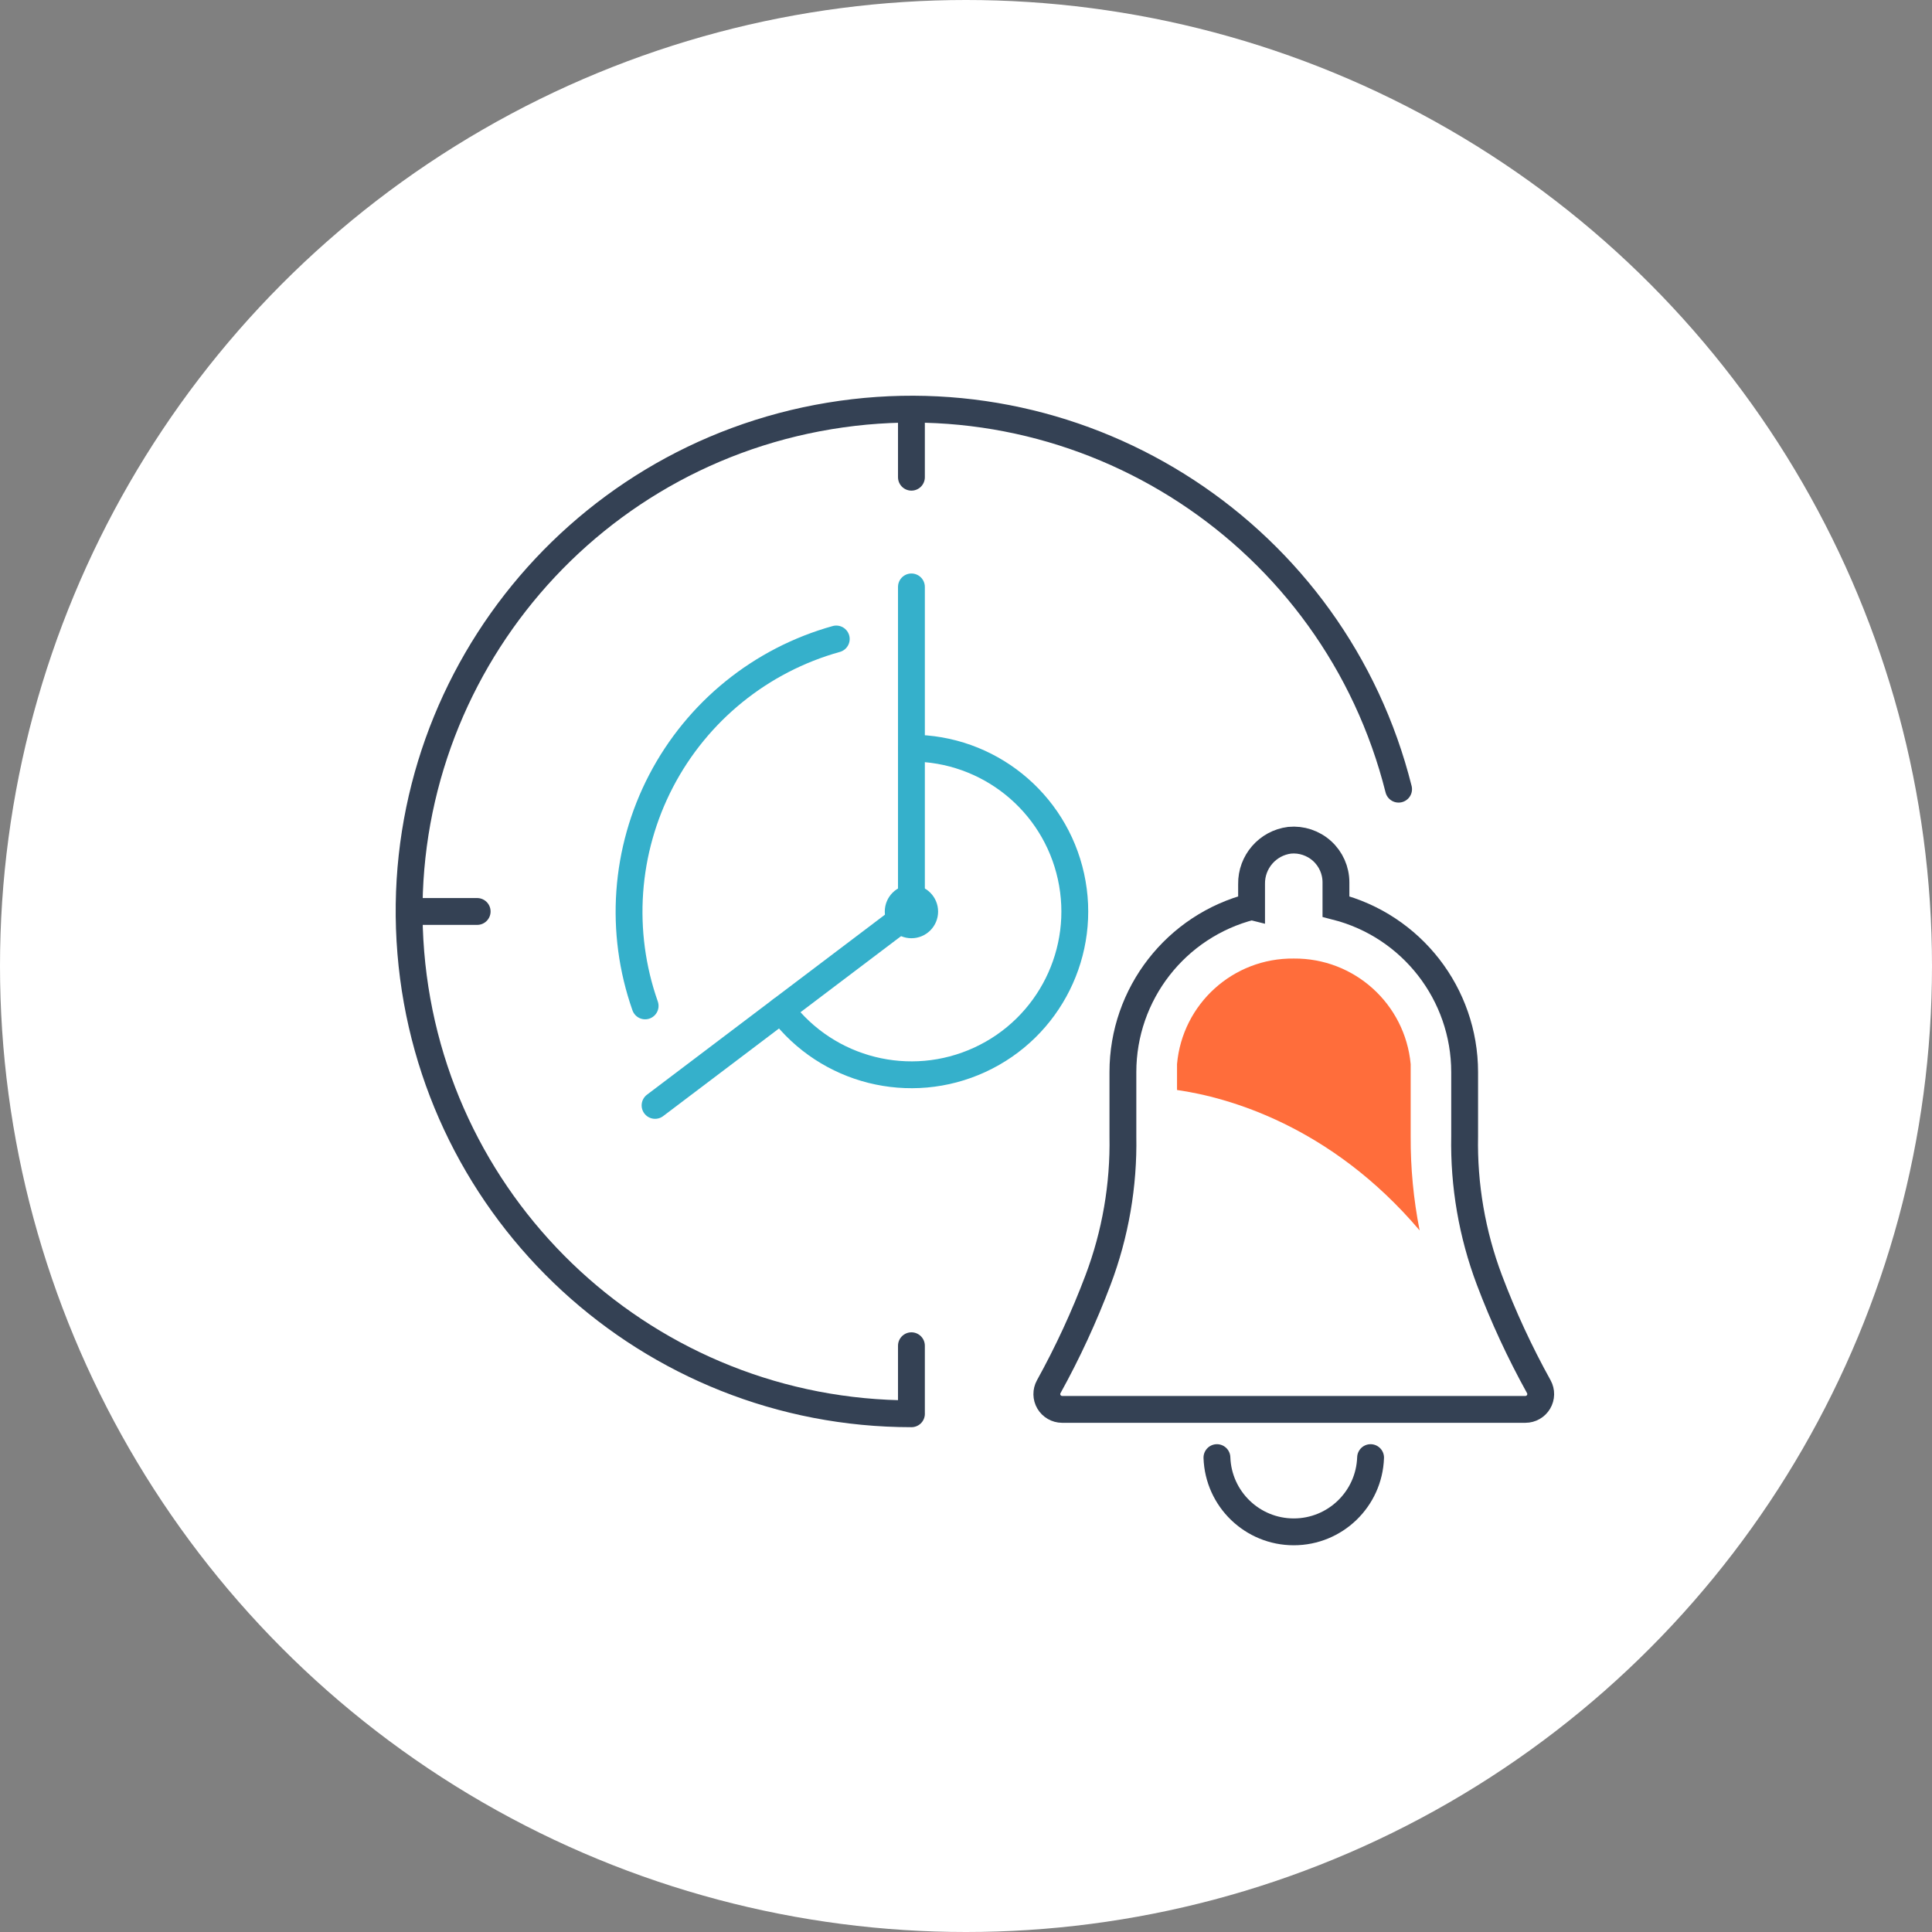 <svg xmlns="http://www.w3.org/2000/svg" width="85" height="85" viewBox="0 0 85 85">
    <rect x="0" y="0" width="85" height="85" fill="#808080" stroke="none"/>
    <g fill="none" fill-rule="evenodd">
        <g>
            <g transform="translate(-1057 -469) translate(1057 469)">
                <circle cx="42.5" cy="42.5" r="42.5" fill="#FFF"/>
                <g>
                    <path stroke="#35B0CB" stroke-linecap="round" stroke-linejoin="round" stroke-width="1.181" d="M16.371 26.436c2.036 2.692 5.672 3.603 8.737 2.19 3.066-1.412 4.735-4.768 4.011-8.065-.723-3.297-3.644-5.646-7.02-5.645" transform="translate(18 18)"/>
                    <path stroke="#35B0CB" stroke-dasharray="0" stroke-linecap="round" stroke-linejoin="round" stroke-width="1.181" d="M18.792 10.113c-3.323.926-6.113 3.187-7.707 6.246-1.593 3.06-1.848 6.642-.702 9.896" transform="translate(18 18)"/>
                    <path stroke="#35B0CB" stroke-linecap="round" stroke-linejoin="round" stroke-width="1.181" d="M22.682 22.105c0 .322-.26.583-.583.583-.321 0-.582-.261-.582-.583 0-.322.26-.583.582-.583.322 0 .583.261.583.583h0z" transform="translate(18 18)"/>
                    <path stroke="#35B0CB" stroke-linecap="round" stroke-linejoin="round" stroke-width="1.181" d="M22.099 7.822L22.099 22.101 10.82 30.633" transform="translate(18 18)"/>
                    <path stroke="#344154" stroke-linecap="round" stroke-linejoin="round" stroke-width="1.181" d="M22.1 44.2C10.596 44.2 1.016 35.375.074 23.91-.867 12.447 7.143 2.177 18.491.3c11.349-1.878 22.24 5.264 25.041 16.42M.005 22.101L2.993 22.101M22.099.007L22.099 2.995M22.099 41.207L22.099 44.196" transform="translate(18 18)"/>
                    <path stroke="#344154" stroke-linecap="round" stroke-width="1.181" d="M35.54 46.129c.062 1.821 1.557 3.266 3.38 3.266s3.318-1.445 3.38-3.266" transform="translate(18 18)"/>
                    <path stroke="#344154" stroke-width="1.181" d="M37.064 21.885v-.989c-.016-.975.705-1.806 1.673-1.929.522-.05 1.04.123 1.429.475.388.352.61.852.61 1.376v1.067c3.33.85 5.66 3.847 5.662 7.283v2.819c-.042 2.16.328 4.309 1.09 6.33.61 1.615 1.337 3.184 2.174 4.694.114.208.11.461-.012.666-.121.204-.341.33-.579.33H28.725c-.237-.002-.455-.128-.576-.332-.12-.204-.124-.457-.01-.664.835-1.51 1.56-3.079 2.169-4.693.764-2.022 1.135-4.17 1.095-6.331v-2.819c0-3.436 2.331-6.434 5.66-7.283z" transform="translate(18 18)"/>
                    <path fill="#FF6D3B" fill-rule="nonzero" d="M44.458 36.133c-.27-1.366-.402-2.755-.394-4.146v-2.819-.35c-.246-2.65-2.48-4.67-5.142-4.646-2.664-.033-4.903 1.992-5.138 4.646v1.137c2.213.315 6.756 1.56 10.674 6.178z" transform="translate(18 18)"/>
                </g>
            </g>
        </g>
    </g>
</svg>
